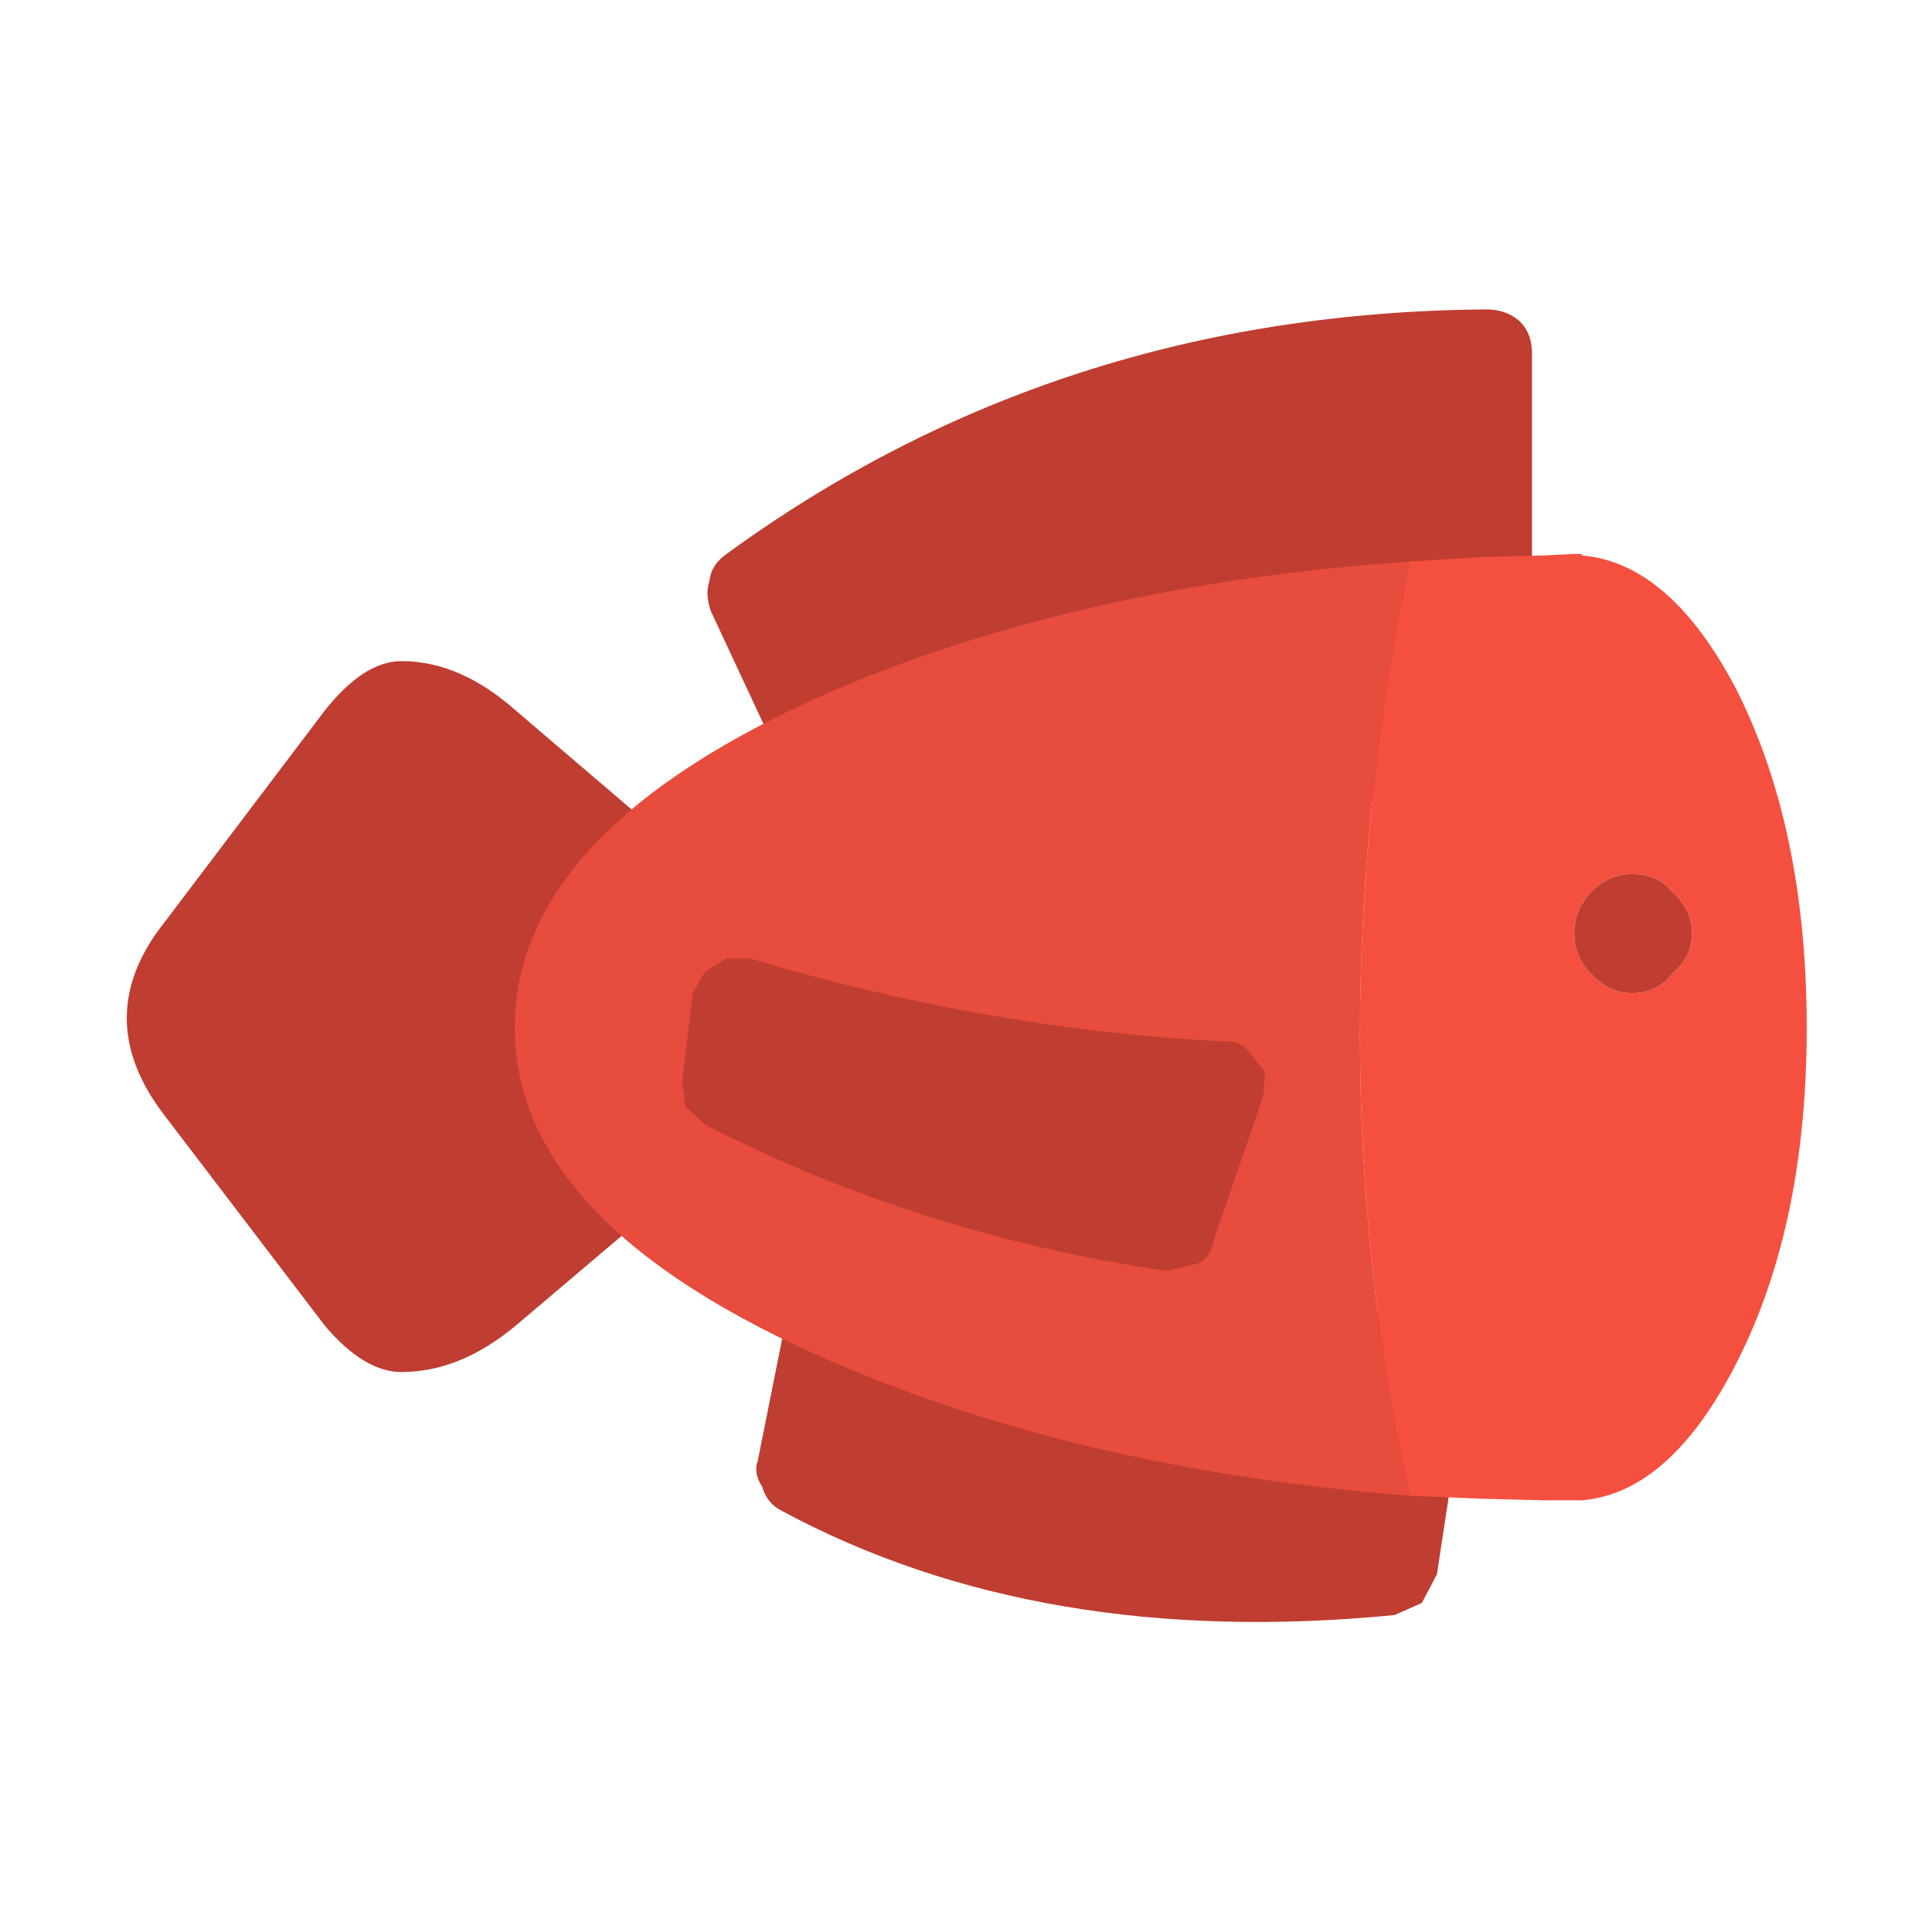<svg width="64" height="64" xmlns="http://www.w3.org/2000/svg" xmlns:xlink="http://www.w3.org/1999/xlink">
  <defs/>
  <g>
    <path stroke="none" fill="#BF3D31" d="M17.1 23.55 L25.3 30.55 Q29.25 33.7 25.3 36.95 L17.1 43.9 Q15.25 45.45 13.3 45.45 12.05 45.45 10.75 43.9 L5.45 36.95 Q2.95 33.7 5.45 30.55 L10.75 23.55 Q12.05 21.9 13.3 21.9 15.25 21.9 17.1 23.55"/>
    <path stroke="none" fill="#BF3D31" d="M48.65 45.25 L47.6 52.15 47.1 53.1 46.2 53.5 Q34.45 54.65 25.9 50.05 25.4 49.8 25.25 49.25 24.95 48.8 25.1 48.4 L26.45 41.65 26.95 40.75 27.65 40.35 28.6 40.5 Q37.8 44.1 46.85 43.45 L47.85 43.7 48.5 44.3 Q48.8 44.8 48.65 45.25"/>
    <path stroke="none" fill="#BF3D31" d="M50.75 11.7 L50.75 24.25 50.45 25.1 49.6 25.65 29.45 30.1 28.45 29.95 Q27.95 29.75 27.75 29.25 L23.55 20.25 Q23.35 19.7 23.5 19.25 23.55 18.75 24 18.4 35 10.35 49.25 10.25 49.9 10.25 50.35 10.65 50.75 11.05 50.75 11.7"/>
    <path stroke="none" fill="#F5503F" d="M46.7 18.6 L49.15 18.45 51.15 18.4 52.1 18.35 52.15 18.35 52.4 18.35 52.4 18.4 Q55.35 18.65 57.55 22.9 59.85 27.5 59.85 34.05 59.85 40.55 57.55 45.1 55.35 49.45 52.4 49.7 L52.15 49.7 52.1 49.7 51.15 49.7 49.15 49.65 46.7 49.55 Q43.4 34.5 46.7 18.6 M52.15 30.9 Q52.15 31.7 52.7 32.25 53.3 32.9 54.05 32.9 54.9 32.9 55.4 32.25 56.05 31.7 56.05 30.9 56.05 30.15 55.4 29.55 54.9 28.95 54.05 28.95 53.3 28.95 52.7 29.55 52.15 30.15 52.15 30.9"/>
    <path stroke="none" fill="#BF3D31" d="M52.15 30.9 Q52.15 30.15 52.7 29.55 53.3 28.95 54.05 28.95 54.9 28.95 55.4 29.55 56.05 30.15 56.05 30.9 56.05 31.7 55.4 32.25 54.9 32.9 54.05 32.9 53.3 32.9 52.7 32.25 52.15 31.7 52.15 30.9"/>
    <path stroke="none" fill="#E74C3C" d="M46.7 49.55 Q35.85 48.7 27.55 45.1 17.05 40.55 17.05 34.05 17.05 27.5 27.55 22.9 35.85 19.35 46.7 18.6 43.4 34.5 46.7 49.55"/>
    <path stroke="none" fill="#BF3D31" d="M40.2 41.1 Q40.1 41.65 39.7 41.85 L38.65 42.1 Q30.45 40.9 23.35 37.25 L22.7 36.65 22.6 35.8 22.95 32.9 23.35 32.2 24.05 31.75 24.85 31.75 Q32.65 34.1 40.55 34.5 40.95 34.45 41.3 34.75 L41.9 35.5 41.85 36.3 40.2 41.1"/>
  </g>
</svg>